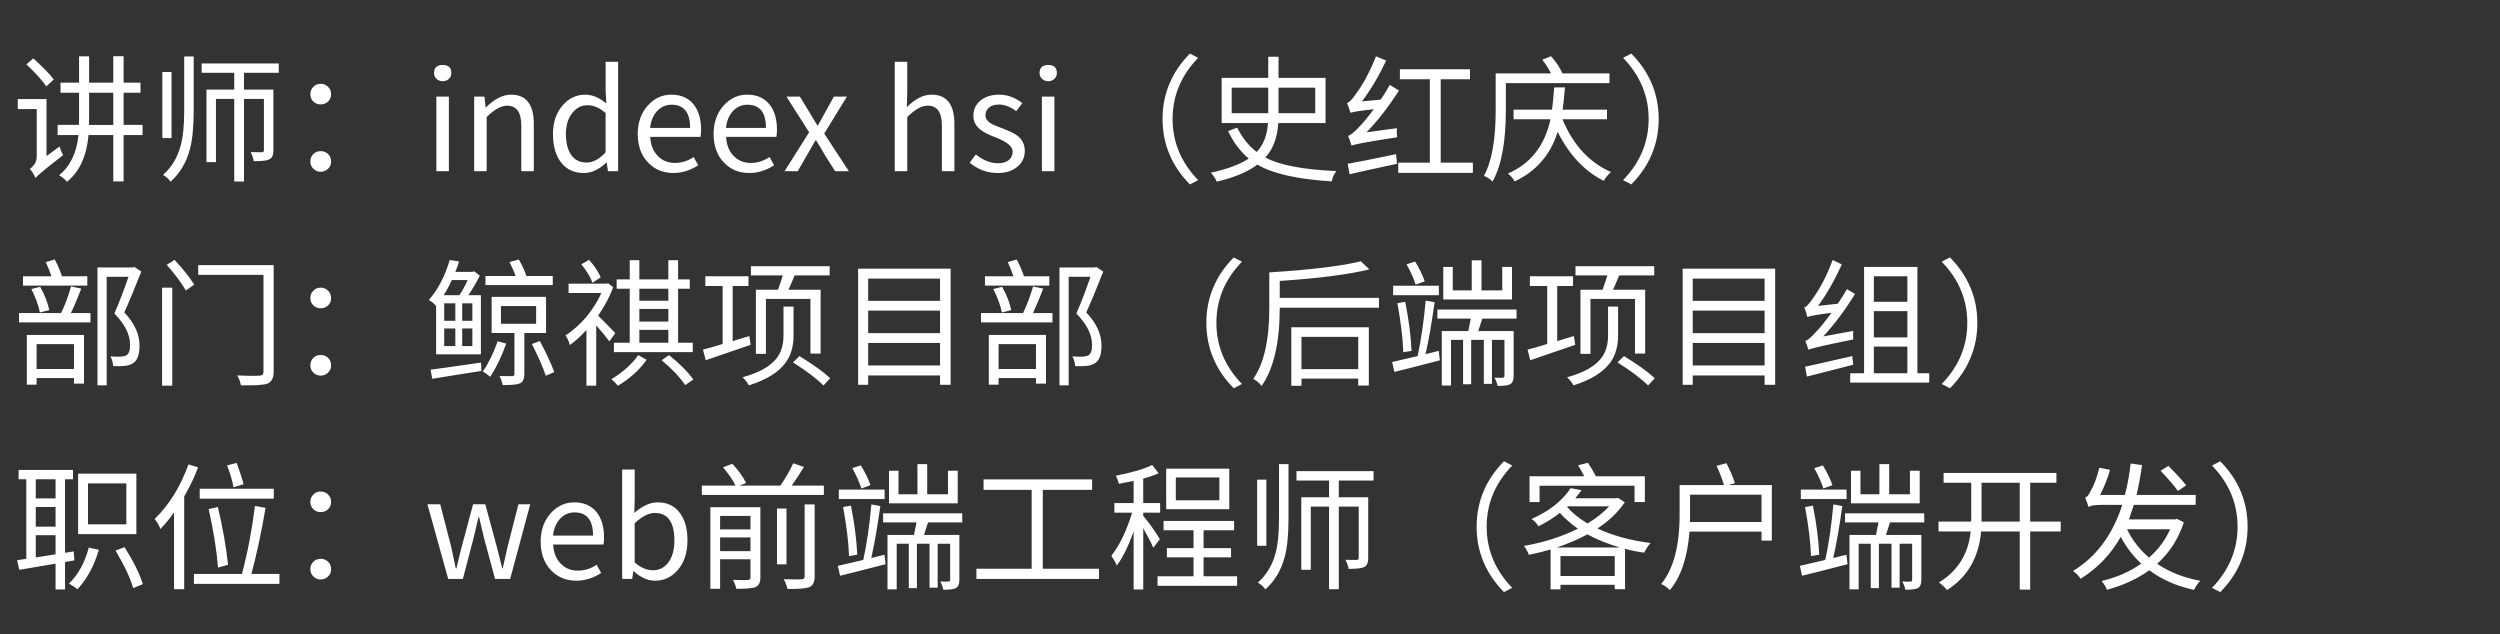 <svg version="1.1" x="0" y="0" width="100%" height="100%" viewBox="0 0 447078.4 113459.2" xmlns="http://www.w3.org/2000/svg">
  <rect x="0" y="0" width="447078.4" height="113459.2" fill="#333333" stroke="none"/>
  <path d="M 8289.2 15454.4 Q 7233.2 13905.2 4726.4 11496.8 L 5955.2 10439.6 Q 8609.6 12849.2 9617.6 14201.6 L 8289.2 15454.4 Z M 10649.6 26193.2 Q 10895.6 27053.6 11288 27741.2 Q 6766.4 31230.8 6348.8 31845.2 Q 6004.4 31010 5340.8 30198.8 Q 6569.6 29314.4 6569.6 27986 L 6569.6 19508 L 3179.6 19508 L 3179.6 17714 L 8315.6 17714 L 8315.6 27912.8 L 10649.6 26193.2 Z M 20259.2 22336.4 L 20259.2 16584.8 L 15933.2 16584.8 L 15933.2 21182 Q 15933.2 21944 15909.2 22337.6 L 20259.2 22337.6 L 20259.2 22336.4 Z M 25492.4 24153.2 L 22102.4 24153.2 L 22102.4 32436.8 L 20259.2 32436.8 L 20259.2 24153.2 L 15834.8 24153.2 Q 15317.6 29830.4 11975.6 32510 Q 11484.8 31895.6 10576.4 31329.2 Q 13524.8 28971.2 14042 24153.2 L 10306.4 24153.2 L 10306.4 22335.2 L 14116.4 22335.2 Q 14140.4 21941.6 14140.4 21179.6 L 14140.4 16582.4 L 10823.6 16582.4 L 10823.6 14788.4 L 14140.4 14788.4 L 14140.4 10070 L 15934.4 10070 L 15934.4 14788.4 L 20260.4 14788.4 L 20260.4 10046 L 22103.6 10046 L 22103.6 14788.4 L 25126.4 14788.4 L 25126.4 16582.4 L 22103.6 16582.4 L 22103.6 22334 L 25493.6 22334 L 25493.6 24152 L 25492.4 24153.2 Z M 30678.8 24694.4 L 29032.4 24694.4 L 29032.4 12873.2 L 30678.8 12873.2 L 30678.8 24694.4 Z M 32940.8 10096.4 L 34635.2 10096.4 L 34635.2 19853.6 Q 34635.2 24179.6 33947.6 26734.4 Q 33015.2 30224 30508.4 32484.8 Q 29967.2 31749.2 29156 31282.4 Q 31466 29217.2 32301.2 26072 Q 32940.8 23763.2 32940.8 19830.8 L 32940.8 10097.6 L 32940.8 10096.4 Z M 43630.4 13020.8 L 43630.4 16019.6 L 48890 16019.6 L 48890 26907.2 Q 48890 28160 48152 28504.4 Q 47537.6 28824.8 45376.4 28824.8 Q 45327.2 28210.4 44836.4 27202.4 Q 45768.8 27226.4 46826 27226.4 Q 47194.4 27226.4 47194.4 26882 L 47194.4 17691.2 L 43631.6 17691.2 L 43631.6 32460.8 L 41888 32460.8 L 41888 17691.2 L 38619.2 17691.2 L 38619.2 28995.2 L 36923.6 28995.2 L 36923.6 16019.6 L 41888 16019.6 L 41888 13020.8 L 36062 13020.8 L 36062 11350.4 L 49848.8 11350.4 L 49848.8 13020.8 L 43631.6 13020.8 L 43630.4 13020.8 Z M 56066 18182 Q 55500.8 17664.8 55500.8 16853.6 Q 55500.8 16018.4 56066 15503.6 Q 56583.2 14986.4 57345.2 14986.4 Q 58107.2 14986.4 58648.4 15503.6 Q 59213.6 16044.8 59213.6 16854.8 Q 59213.6 17666 58648.4 18183.2 Q 58107.2 18674 57345.2 18674 Q 56583.2 18674 56066 18183.2 L 56066 18182 Z M 56066 30200 Q 55500.8 29682.8 55500.8 28871.6 Q 55500.8 28061.6 56066 27520.4 Q 56583.2 27027.2 57345.2 27027.2 Q 58107.2 27027.2 58648.4 27520.4 Q 59213.6 28061.6 59213.6 28871.6 Q 59213.6 29682.8 58648.4 30200 Q 58107.2 30714.8 57345.2 30714.8 Q 56583.2 30714.8 56066 30200  Z M 78036.8 17273.6 L 80273.6 17273.6 L 80273.6 30617.6 L 78036.8 30617.6 L 78036.8 17273.6 Z M 78060.8 14102 Q 77619.2 13684.4 77619.2 13070 Q 77619.2 11620.4 79168.4 11620.4 Q 80715.2 11620.4 80715.2 13070 Q 80715.2 13684.4 80273.6 14102 Q 79830.8 14519.6 79168.4 14519.6 Q 78504.8 14519.6 78062 14102 L 78060.8 14102 Z M 84795.2 17273.6 L 86638.4 17273.6 L 86835.2 19190 L 86908.4 19190 Q 89218.4 16928 91382 16928 Q 95460.8 16928 95460.8 22163.6 L 95460.8 30617.6 L 93225.2 30617.6 L 93225.2 22457.6 Q 93225.2 18894.8 90694.4 18894.8 Q 89072 18894.8 87032 20934.8 L 87032 30617.6 L 84795.2 30617.6 L 84795.2 17273.6 Z M 100389.2 29118.8 Q 98890.4 27251.6 98890.4 23957.6 Q 98890.4 20812.4 100636.4 18821.6 Q 102282.8 16929.2 104667.2 16929.2 Q 106534.4 16929.2 108426.8 18503.6 L 108303.2 16193.6 L 108303.2 11056.4 L 110540 11056.4 L 110540 30620 L 108720.8 30620 L 108500 29046.8 L 108450.8 29046.8 Q 106510.4 30939.2 104397.2 30939.2 Q 101866.4 30939.2 100391.6 29120 L 100389.2 29118.8 Z M 108302 27225.2 L 108302 20222 Q 106728.8 18820.4 105057.2 18820.4 Q 103410.8 18820.4 102329.6 20222 Q 101200.4 21671.6 101200.4 23932.4 Q 101200.4 26366 102159.2 27718.4 Q 103118 29068.4 104888 29068.4 Q 106658 29068.4 108304.4 27225.2 L 108302 27225.2 Z M 115914.8 29094.8 Q 114046.4 27152 114046.4 23956.4 Q 114046.4 20836.4 115889.6 18820.4 Q 117635.6 16928 120069.2 16928 Q 122574.8 16928 124000.4 18623.6 Q 125376.8 20295.2 125376.8 23194.4 Q 125376.8 23834 125279.6 24472.4 L 116284.4 24472.4 Q 116384 26609.6 117612.8 27863.6 Q 118816.4 29140.4 120708.8 29140.4 Q 122478.8 29140.4 124052 28084.4 L 124863.2 29559.2 Q 122723.6 30935.6 120438.8 30935.6 Q 117687.2 30935.6 115917.2 29092.4 L 115914.8 29094.8 Z M 123411.2 22876.4 Q 123411.2 18723.2 120093.2 18723.2 Q 118618.4 18723.2 117562.4 19804.4 Q 116457.2 20960 116260.4 22876.4 L 123412.4 22876.4 L 123411.2 22876.4 Z M 129482.8 29094.8 Q 127614.4 27152 127614.4 23956.4 Q 127614.4 20836.4 129457.6 18820.4 Q 131203.6 16928 133637.2 16928 Q 136142.8 16928 137568.4 18623.6 Q 138944.8 20295.2 138944.8 23194.4 Q 138944.8 23834 138847.6 24472.4 L 129852.4 24472.4 Q 129952 26609.6 131180.8 27863.6 Q 132384.4 29140.4 134276.8 29140.4 Q 136046.8 29140.4 137620 28084.4 L 138431.2 29559.2 Q 136291.6 30935.6 134006.8 30935.6 Q 131255.2 30935.6 129485.2 29092.4 L 129482.8 29094.8 Z M 136979.2 22876.4 Q 136979.2 18723.2 133661.2 18723.2 Q 132186.4 18723.2 131130.4 19804.4 Q 130025.2 20960 129828.4 22876.4 L 136980.4 22876.4 L 136979.2 22876.4 Z M 144697.2 23662.4 L 140641.2 17273.6 L 143050.8 17273.6 L 146170.8 22433.6 L 146270.4 22433.6 L 149121.6 17273.6 L 151455.6 17273.6 L 147399.6 23883.2 L 151800 30617.6 L 149342.4 30617.6 L 147375.6 27496.4 Q 146761.2 26367.2 145950 25113.2 L 145826.4 25113.2 L 142657.2 30618.8 L 140296.8 30618.8 L 144697.2 23663.6 L 144697.2 23662.4 Z M 160008 11054 L 162244.8 11054 L 162244.8 16412 L 162171.6 19163.6 Q 164408.4 16926.8 166596 16926.8 Q 170674.8 16926.8 170674.8 22162.4 L 170674.8 30616.4 L 168439.2 30616.4 L 168439.2 22456.4 Q 168439.2 18893.6 165908.4 18893.6 Q 164286 18893.6 162246 20933.6 L 162246 30616.4 L 160009.2 30616.4 L 160009.2 11052.8 L 160008 11054 Z M 173408.4 29094.8 L 174513.6 27620 Q 176456.4 29193.2 178471.2 29193.2 Q 179749.2 29193.2 180460.8 28578.8 Q 181100.4 28013.6 181100.4 27105.2 Q 181100.4 25752.8 178052.4 24572 Q 176209.2 23884.4 175374 23222 Q 174072 22214 174072 20715.2 Q 174072 19068.8 175276.8 18036.8 Q 176553.6 16929.2 178666.8 16929.2 Q 180879.6 16929.2 182820 18428 L 181738.8 19878.8 Q 180141.6 18698 178666.8 18698 Q 177487.2 18698 176823.6 19264.4 Q 176234.4 19779.2 176234.4 20614.4 Q 176234.4 21450.8 177142.8 22040 Q 177609.6 22336.4 179182.8 22925.6 Q 181197.6 23687.6 181959.6 24278 Q 183264 25310 183264 26981.6 Q 183264 28677.2 182010 29757.2 Q 180684 30938 178398 30938 Q 175646.4 30938 173409.6 29094.8 L 173408.4 29094.8 Z M 186324.8 17273.6 L 188561.6 17273.6 L 188561.6 30617.6 L 186324.8 30617.6 L 186324.8 17273.6 Z M 186348.8 14102 Q 185907.2 13684.4 185907.2 13070 Q 185907.2 11620.4 187456.4 11620.4 Q 189003.2 11620.4 189003.2 13070 Q 189003.2 13684.4 188561.6 14102 Q 188118.8 14519.6 187456.4 14519.6 Q 186792.8 14519.6 186350 14102 L 186348.8 14102 Z M 212793.2 32978 Q 207902 28013.6 207902 21279.2 Q 207902 14546 212793.2 9581.6 L 214266.8 10343.6 Q 209696 15062 209696 21279.2 Q 209696 27496.4 214266.8 32214.8 L 212793.2 32978 Z M 220264.4 20246 L 226802 20246 L 226802 15675.2 L 220264.4 15675.2 L 220264.4 20246 Z M 228645.2 15675.2 L 228645.2 20246 L 235206.8 20246 L 235206.8 15675.2 L 228645.2 15675.2 Z M 228594.8 22016 Q 228350 25923.2 226284.8 28160 Q 229996.4 30200 238991.6 30593.6 Q 238352 31404.8 238155.2 32436.8 Q 228964.4 31870.4 224860.4 29438 Q 222303.2 31378.4 217608.8 32483.6 Q 217143.2 31524.8 216528.8 30886.4 Q 220950.8 29927.6 223311.2 28354.4 Q 221050.4 26462 219624.8 23439.2 L 221247.2 22824.8 Q 222623.6 25576.4 224736.8 27174.8 Q 226530.8 25306.4 226751.6 22013.6 L 218470.4 22013.6 L 218470.4 13929.2 L 226802 13929.2 L 226802 10143.2 L 228645.2 10143.2 L 228645.2 13929.2 L 237050 13929.2 L 237050 22013.6 L 228596 22013.6 L 228594.8 22016 Z M 241006.4 29291.6 Q 243046.4 28947.2 249657.2 27569.6 L 249828.8 29291.6 Q 245086.4 30298.4 241350.8 31158.8 L 241006.4 29291.6 Z M 249804.8 22924.4 Q 249731.6 23564 249855.2 24546.8 Q 242409.2 25678.4 241695.2 26046.8 Q 241377.2 24891.2 241056.8 24300.8 Q 241695.2 24153.2 243047.6 22703.6 Q 243882.8 21917.6 245678 19533.2 Q 241991.6 19925.6 241524.8 20195.6 Q 241131.2 18966.8 240885.2 18425.6 Q 241451.6 18278 242384 16925.6 Q 244424 14223.2 246070.4 10070 L 247889.6 10832 Q 245973.2 14912 243564.8 18131.6 L 246906.8 17811.2 Q 247545.2 16902.8 248553.2 15183.2 L 250174.4 16191.2 Q 247372.4 20589.2 244373.6 23661.2 L 249806 22923.2 L 249804.8 22924.4 Z M 263394.8 29094.8 L 263394.8 30912.8 L 250050.8 30912.8 L 250050.8 29094.8 L 255701.6 29094.8 L 255701.6 14176.4 L 250344.8 14176.4 L 250344.8 12382.4 L 262878.8 12382.4 L 262878.8 14176.4 L 257643.2 14176.4 L 257643.2 29094.8 L 263393.6 29094.8 L 263394.8 29094.8 Z M 269292.8 14864 L 269292.8 19682 Q 269292.8 28258.4 266910.8 32462 Q 266196.8 31750.4 265361.6 31454 Q 267474.8 27694.4 267474.8 19683.2 L 267474.8 13121.6 L 277354.4 13121.6 Q 276764 11892.8 275805.2 10688 L 277378.4 10049.6 Q 278704.4 11548.4 279418.4 13121.6 L 287823.2 13121.6 L 287823.2 14865.2 L 269291.6 14865.2 L 269292.8 14864 Z M 279419.6 21328.4 Q 282245.6 28184 288095.6 30765.2 Q 287333.6 31428.8 286792.4 32337.2 Q 281656.4 29756 278559.2 23588 Q 276618.8 29756 270868.4 32435.6 Q 270449.6 31672.4 269663.6 31034 Q 275734.4 28404.8 277281.2 21326 L 270671.6 21326 L 270671.6 19606.4 L 277551.2 19606.4 Q 277724 18352.4 277944.8 15624.8 L 279861.2 15624.8 Q 279689.6 17910.8 279443.6 19606.4 L 287381.6 19606.4 L 287381.6 21326 L 279419.6 21326 L 279419.6 21328.4 Z M 291731.6 9580.4 Q 296622.8 14544.8 296622.8 21278 Q 296622.8 28012.4 291731.6 32976.8 L 290258 32213.6 Q 294828.8 27495.2 294828.8 21278 Q 294828.8 15060.8 290258 10342.4 L 291731.6 9580.4 Z M 15614 51073.6 L 4112 51073.6 L 4112 49402 L 9200 49402 Q 8806.4 48246.4 8192 46870 L 9789.2 46403.2 Q 10503.2 47731.6 11092.4 49402 L 15615.2 49402 L 15615.2 51073.6 L 15614 51073.6 Z M 7136 55889.2 Q 6766.4 53996.8 5610.8 51688 L 7184 51294.4 Q 8388.8 53431.6 8806.4 55447.6 L 7136 55889.2 Z M 6545.6 61542.4 L 6545.6 65990.8 L 13230.8 65990.8 L 13230.8 61542.4 L 6545.6 61542.4 Z M 4799.6 59896 L 15023.6 59896 L 15023.6 68594.8 L 13229.6 68594.8 L 13229.6 67612 L 6544.4 67612 L 6544.4 68791.6 L 4798.4 68791.6 L 4798.4 59896 L 4799.6 59896 Z M 14532.8 51614.8 Q 13548.8 54169.6 12689.6 55988.8 L 16179.2 55988.8 L 16179.2 57659.2 L 3400.4 57659.2 L 3400.4 55988.8 L 10920.8 55988.8 Q 11976.8 53801.2 12714.8 51220 L 14534 51613.6 L 14532.8 51614.8 Z M 25271.6 48566.8 Q 23428.4 53236 22224.8 55866.4 Q 24952.4 58741.6 24952.4 61789.6 Q 24952.4 64174 23844.8 64909.6 Q 23230.4 65352.4 22322 65425.6 Q 21534.8 65522.8 20232.8 65474.8 Q 20184.8 64516 19742 63728.8 Q 20676.8 63826 21635.6 63778 Q 22250 63728.8 22618.4 63532 Q 23306 63090.4 23258 61615.6 Q 23258 58937.2 20456 56062 Q 21585.2 53504.8 22986.8 49500.4 L 19078.4 49500.4 L 19078.4 68915.2 L 17432 68915.2 L 17432 47828.8 L 23724.8 47828.8 L 24018.8 47731.6 L 25271.6 48566.8 Z M 28984.4 51442 L 30802.4 51442 L 30802.4 68965.6 L 28984.4 68965.6 L 28984.4 51442 Z M 31218.8 46476.4 Q 33528.8 48959.2 34733.6 50899.6 L 33234.8 51956.8 Q 32177.6 50064.4 29819.6 47360.8 L 31220 46476.4 L 31218.8 46476.4 Z M 48939.2 66530.8 Q 48939.2 68177.2 47783.6 68620 Q 46800.8 68964.4 43089.2 68915.2 Q 42892.4 67907.2 42425.6 67145.2 Q 45449.6 67268.8 46481.6 67169.2 Q 47120 67145.2 47120 66530.8 L 47120 49156 L 35446.4 49156 L 35446.4 47410 L 48939.2 47410 L 48939.2 66529.6 L 48939.2 66530.8 Z M 56066 54636.4 Q 55500.8 54119.2 55500.8 53308 Q 55500.8 52472.8 56066 51958 Q 56583.2 51440.8 57345.2 51440.8 Q 58107.2 51440.8 58648.4 51958 Q 59213.6 52499.2 59213.6 53309.2 Q 59213.6 54120.4 58648.4 54637.6 Q 58107.2 55128.4 57345.2 55128.4 Q 56583.2 55128.4 56066 54637.6 L 56066 54636.4 Z M 56066 66654.4 Q 55500.8 66137.2 55500.8 65326 Q 55500.8 64516 56066 63974.8 Q 56583.2 63481.6 57345.2 63481.6 Q 58107.2 63481.6 58648.4 63974.8 Q 59213.6 64516 59213.6 65326 Q 59213.6 66137.2 58648.4 66654.4 Q 58107.2 67169.2 57345.2 67169.2 Q 56583.2 67169.2 56066 66654.4  Z M 98853.2 50974 L 86811.2 50974 L 86811.2 49351.6 L 92217.2 49351.6 Q 91700 47975.2 91110.8 46870 L 92781.2 46403.2 Q 93740 48074.8 94133.6 49351.6 L 98852 49351.6 L 98852 50974 L 98853.2 50974 Z M 80788.4 50089.6 Q 80150 51539.2 79338.8 52793.2 L 82140.8 52793.2 Q 82755.2 51958 83639.6 50089.6 L 80788.4 50089.6 Z M 84474.8 54242.8 L 82656.8 54242.8 L 82656.8 57364 L 84474.8 57364 L 84474.8 54242.8 Z M 84474.8 58740.4 L 82656.8 58740.4 L 82656.8 61885.6 L 84474.8 61885.6 L 84474.8 58740.4 Z M 81429.2 57365.2 L 81429.2 54244 L 79438.4 54244 L 79438.4 57365.2 L 81429.2 57365.2 Z M 79438.4 58740.4 L 79438.4 61885.6 L 81429.2 61885.6 L 81429.2 58740.4 L 79438.4 58740.4 Z M 77987.6 54710.8 Q 77398.4 54023.2 76684.4 53653.6 Q 79142 50851.6 80420 46502.8 L 82091.6 46747.6 Q 81821.6 47706.4 81428 48617.2 L 84450.8 48617.2 L 84795.2 48517.6 L 85803.2 49304.8 Q 84894.8 51098.8 83763.2 52794.4 L 86000 52794.4 L 86000 63362.8 L 77987.6 63362.8 L 77987.6 54712 L 77987.6 54710.8 Z M 77004.8 66113.2 Q 78774.8 65892.4 86024 64835.2 L 86097.2 66334 L 81428 67072 Q 78626 67538.8 77297.6 67735.6 L 77003.6 66113.2 L 77004.8 66113.2 Z M 90521.6 61445.2 Q 89342 64811.2 87670.4 67392.4 Q 86982.8 66802 86344.4 66433.6 Q 87843.2 64294 88998.8 61025.2 L 90521.6 61444 L 90521.6 61445.2 Z M 89586.8 57905.2 L 95878.4 57905.2 L 95878.4 54733.6 L 89586.8 54733.6 L 89586.8 57905.2 Z M 93766.4 59551.6 L 93766.4 66948.4 Q 93766.4 68226.4 92955.2 68570.8 Q 92340.8 68864.8 89907.2 68864.8 Q 89734.4 68053.6 89316.8 67243.6 Q 89834 67267.6 91604 67267.6 Q 91997.6 67243.6 91997.6 66923.2 L 91997.6 59550.4 L 87917.6 59550.4 L 87917.6 53086 L 97648.4 53086 L 97648.4 59550.4 L 93766.4 59550.4 L 93766.4 59551.6 Z M 96542 61001.2 Q 98261.6 64196.8 99122 66554.8 L 97599.2 67194.4 Q 96911.6 65054.8 95116.4 61517.2 L 96542 61000 L 96542 61001.2 Z M 114335.6 51638.8 L 114335.6 53776 L 119520.8 53776 L 119520.8 51638.8 L 114335.6 51638.8 Z M 119522 61296.4 L 119522 58987.6 L 114336.8 58987.6 L 114336.8 61296.4 L 119522 61296.4 Z M 119522 55250.8 L 114336.8 55250.8 L 114336.8 57511.6 L 119522 57511.6 L 119522 55250.8 Z M 112616 51638.8 L 110279.6 51638.8 L 110279.6 49967.2 L 112616 49967.2 L 112616 46526.8 L 114335.6 46526.8 L 114335.6 49967.2 L 119520.8 49967.2 L 119520.8 46526.8 L 121264.4 46526.8 L 121264.4 49967.2 L 123353.6 49967.2 L 123353.6 51638.8 L 121264.4 51638.8 L 121264.4 61296.4 L 123894.8 61296.4 L 123894.8 62968 L 109787.6 62968 L 109787.6 61296.4 L 112614.8 61296.4 L 112614.8 51638.8 L 112616 51638.8 Z M 105954.8 50556.4 Q 105413.6 49057.6 103964 47263.6 L 105340.4 46476.4 Q 106742 48001.6 107429.6 49598.8 L 105954.8 50557.6 L 105954.8 50556.4 Z M 108977.6 61051.6 Q 108045.2 59773.6 106619.6 58200.4 L 106619.6 68965.6 L 104873.6 68965.6 L 104873.6 59011.6 Q 103448 60584.8 101901.2 61716.4 Q 101655.2 60708.4 101140.4 59994.4 Q 105292.4 57218.8 107553.2 52400.8 L 101679.2 52400.8 L 101679.2 50730.4 L 108437.6 50730.4 L 108734 50657.2 L 109666.4 51344.8 Q 108707.6 53923.6 106964 56454.4 Q 108020 57462.4 110036 59575.6 L 108978.8 61050.4 L 108977.6 61051.6 Z M 115638.8 64344.4 Q 113722.4 67048 110502.8 68988.4 Q 110036 68398 109348.4 67808.8 Q 112444.4 65916.4 114140 63508 L 115638.8 64343.2 L 115638.8 64344.4 Z M 119644.4 63509.2 Q 122396 65696.8 123993.2 67860.4 L 122543.6 68867.2 Q 121068.8 66706 118317.2 64420 L 119645.6 63511.6 L 119644.4 63509.2 Z M 139132.4 51809.2 Q 139770.8 50015.2 139992.8 49253.2 L 134290.4 49253.2 L 134290.4 47606.8 L 148372.4 47606.8 L 148372.4 49253.2 L 142107.2 49253.2 Q 141246.8 51317.2 141000.8 51808 L 146752.4 51808 L 146752.4 63236.8 L 144933.2 63236.8 L 144933.2 53455.6 L 136970 53455.6 L 136970 63286 L 135176 63286 L 135176 51808 L 139132.4 51808 L 139132.4 51809.2 Z M 134241.2 61666 Q 128564 63632.8 126206 64418.8 L 125715.2 62526.4 Q 127212.8 62134 129228.8 61519.6 L 129228.8 51148 L 126132.8 51148 L 126132.8 49402 L 133850 49402 L 133850 51148 L 131022.8 51148 L 131022.8 61002.4 L 133997.6 60094 L 134242.4 61667.2 L 134241.2 61666 Z M 141910.4 59993.2 Q 141910.4 62893.6 140508.8 64834 Q 138617.6 67439.2 133923.2 68914 Q 133505.6 68126.8 132791.6 67464.4 Q 137240 66259.6 138935.6 63998.8 Q 140115.2 62449.6 140115.2 59968 L 140115.2 54832 L 141910.4 54832 L 141910.4 59992 L 141910.4 59993.2 Z M 142966.4 63679.6 Q 146652.8 65940.4 148472 67636 L 147267.2 68938 Q 145376 67046.8 141810.8 64810 L 142966.4 63678.4 L 142966.4 63679.6 Z M 168108.8 65352.4 L 168108.8 61321.6 L 155254.4 61321.6 L 155254.4 65352.4 L 168108.8 65352.4 Z M 155254.4 55546 L 155254.4 59576.8 L 168108.8 59576.8 L 168108.8 55546 L 155254.4 55546 Z M 155254.4 49819.6 L 155254.4 53802.4 L 168108.8 53802.4 L 168108.8 49819.6 L 155254.4 49819.6 Z M 170000 48049.6 L 170000 68818 L 168108.8 68818 L 168108.8 67146.4 L 155254.4 67146.4 L 155254.4 68818 L 153460.4 68818 L 153460.4 48049.6 L 170000 48049.6 Z M 187646 51073.6 L 176144 51073.6 L 176144 49402 L 181232 49402 Q 180838.4 48246.4 180224 46870 L 181821.2 46403.2 Q 182535.2 47731.6 183124.4 49402 L 187647.2 49402 L 187647.2 51073.6 L 187646 51073.6 Z M 179168 55889.2 Q 178798.4 53996.8 177642.8 51688 L 179216 51294.4 Q 180420.8 53431.6 180838.4 55447.6 L 179168 55889.2 Z M 178577.6 61542.4 L 178577.6 65990.8 L 185262.8 65990.8 L 185262.8 61542.4 L 178577.6 61542.4 Z M 176831.6 59896 L 187055.6 59896 L 187055.6 68594.8 L 185261.6 68594.8 L 185261.6 67612 L 178576.4 67612 L 178576.4 68791.6 L 176830.4 68791.6 L 176830.4 59896 L 176831.6 59896 Z M 186564.8 51614.8 Q 185580.8 54169.6 184721.6 55988.8 L 188211.2 55988.8 L 188211.2 57659.2 L 175432.4 57659.2 L 175432.4 55988.8 L 182952.8 55988.8 Q 184008.8 53801.2 184746.8 51220 L 186566 51613.6 L 186564.8 51614.8 Z M 197303.6 48566.8 Q 195460.4 53236 194256.8 55866.4 Q 196984.4 58741.6 196984.4 61789.6 Q 196984.4 64174 195876.8 64909.6 Q 195262.4 65352.4 194354 65425.6 Q 193566.8 65522.8 192264.8 65474.8 Q 192216.8 64516 191774 63728.8 Q 192708.8 63826 193667.6 63778 Q 194282 63728.8 194650.4 63532 Q 195338 63090.4 195290 61615.6 Q 195290 58937.2 192488 56062 Q 193617.2 53504.8 195018.8 49500.4 L 191110.4 49500.4 L 191110.4 68915.2 L 189464 68915.2 L 189464 47828.8 L 195756.8 47828.8 L 196050.8 47731.6 L 197303.6 48566.8 Z M 220626.8 69432.4 Q 215735.6 64468 215735.6 57733.6 Q 215735.6 51000.4 220626.8 46036 L 222100.4 46798 Q 217529.6 51516.4 217529.6 57733.6 Q 217529.6 63950.8 222100.4 68669.2 L 220626.8 69432.4 Z M 232742 60240.4 L 232742 66016 L 242892.8 66016 L 242892.8 60240.4 L 232742 60240.4 Z M 230925.2 58519.6 L 244786.4 58519.6 L 244786.4 68939.2 L 242894 68939.2 L 242894 67710.4 L 232743.2 67710.4 L 232743.2 68988.4 L 230925.2 68988.4 L 230925.2 58519.6 Z M 246603.2 53261.2 L 246603.2 55031.2 L 228858.8 55031.2 Q 228858.8 64394.8 225615.2 69013.6 Q 224927.6 68154.4 224116.4 67760.8 Q 226991.6 63706 226991.6 55031.2 L 226991.6 48714.4 Q 238223.6 48002.8 243359.6 46724.8 L 244882.4 48174.4 Q 239255.6 49550.8 228858.8 50238.4 L 228858.8 53262.4 L 246603.2 53262.4 L 246603.2 53261.2 Z M 270393.2 53555.2 L 258105.2 53555.2 L 258105.2 47731.6 L 259800.8 47731.6 L 259800.8 51932.8 L 263190.8 51932.8 L 263190.8 46550.8 L 264936.8 46550.8 L 264936.8 51932.8 L 268647.2 51932.8 L 268647.2 47731.6 L 270393.2 47731.6 L 270393.2 53555.2 Z M 253164.8 50900.8 Q 252723.2 49451.2 251543.6 47263.6 L 253066.4 46772.8 Q 254222 48640 254787.2 50310.4 L 253164.8 50900.8 Z M 257318 52793.2 L 249134 52793.2 L 249134 51097.6 L 257318 51097.6 L 257318 52793.2 Z M 250953.2 62992 Q 250829.6 59305.6 249897.2 54218.8 L 251297.6 53972.8 Q 252256.4 58790.8 252429.2 62747.2 L 250954.4 62992 L 250953.2 62992 Z M 257294 62747.2 L 257490.8 64441.6 Q 250953.2 66137.2 249356 66506.8 L 248962.4 64736.8 L 253509.2 63679.6 Q 254417.6 59575.6 254958.8 53752 L 256556 54046 Q 255744.8 59796.4 254933.6 63335.2 L 257294 62746 L 257294 62747.2 Z M 265084.4 56971.6 Q 264273.2 59453.2 264372.8 59208.4 L 270688.4 59208.4 L 270688.4 67292.8 Q 270688.4 68374 270050 68718.4 Q 269508.8 69012.4 267813.2 69012.4 Q 267716 68374 267273.2 67538.8 Q 268478 67588 268772 67538.8 Q 269042 67538.8 269042 67268.8 L 269042 60780.4 L 266805.2 60780.4 L 266805.2 68644 L 265355.6 68644 L 265355.6 60780.4 L 263094.8 60780.4 L 263094.8 68718.4 L 261645.2 68718.4 L 261645.2 60780.4 L 259481.6 60780.4 L 259481.6 68939.2 L 257835.2 68939.2 L 257835.2 59208.4 L 262577.6 59208.4 L 263020.4 56971.6 L 257048 56971.6 L 257048 55349.2 L 271204.4 55349.2 L 271204.4 56971.6 L 265084.4 56971.6 Z M 286588.4 51809.2 Q 287226.8 50015.2 287448.8 49253.2 L 281746.4 49253.2 L 281746.4 47606.8 L 295828.4 47606.8 L 295828.4 49253.2 L 289563.2 49253.2 Q 288702.8 51317.2 288456.8 51808 L 294208.4 51808 L 294208.4 63236.8 L 292389.2 63236.8 L 292389.2 53455.6 L 284426 53455.6 L 284426 63286 L 282632 63286 L 282632 51808 L 286588.4 51808 L 286588.4 51809.2 Z M 281697.2 61666 Q 276020 63632.8 273662 64418.8 L 273171.2 62526.4 Q 274668.8 62134 276684.8 61519.6 L 276684.8 51148 L 273588.8 51148 L 273588.8 49402 L 281306 49402 L 281306 51148 L 278478.8 51148 L 278478.8 61002.4 L 281453.6 60094 L 281698.4 61667.2 L 281697.2 61666 Z M 289366.4 59993.2 Q 289366.4 62893.6 287964.8 64834 Q 286073.6 67439.2 281379.2 68914 Q 280961.6 68126.8 280247.6 67464.4 Q 284696 66259.6 286391.6 63998.8 Q 287571.2 62449.6 287571.2 59968 L 287571.2 54832 L 289366.4 54832 L 289366.4 59992 L 289366.4 59993.2 Z M 290422.4 63679.6 Q 294108.8 65940.4 295928 67636 L 294723.2 68938 Q 292832 67046.8 289266.8 64810 L 290422.4 63678.4 L 290422.4 63679.6 Z M 315564.8 65352.4 L 315564.8 61321.6 L 302710.4 61321.6 L 302710.4 65352.4 L 315564.8 65352.4 Z M 302710.4 55546 L 302710.4 59576.8 L 315564.8 59576.8 L 315564.8 55546 L 302710.4 55546 Z M 302710.4 49819.6 L 302710.4 53802.4 L 315564.8 53802.4 L 315564.8 49819.6 L 302710.4 49819.6 Z M 317456 48049.6 L 317456 68818 L 315564.8 68818 L 315564.8 67146.4 L 302710.4 67146.4 L 302710.4 68818 L 300916.4 68818 L 300916.4 48049.6 L 317456 48049.6 Z M 331415.6 59182 Q 331366.4 59796.4 331415.6 60707.2 Q 324090.8 62180.8 323379.2 62550.4 Q 323182.4 61715.2 322838 60977.2 Q 323525.6 60780.4 324779.6 59330.8 Q 325738.4 58372 327532.4 55938.4 Q 323846 56405.2 323206.4 56699.2 Q 323058.8 55961.2 322666.4 54978.4 Q 323181.2 54854.8 324116 53478.4 Q 326229.2 50578 327728 46499.2 L 329374.4 47285.2 Q 327407.6 51611.2 325122.8 54707.2 L 328660.4 54313.6 Q 329693.6 52764.4 330282.8 51708.4 L 331732.4 52568.8 Q 329079.2 56893.6 326055.2 60162.4 L 331413.2 59178.4 L 331415.6 59182 Z M 331415.6 65228.8 L 323132 67342 L 322814 65572 Q 323280.8 65498.8 331242.8 63679.6 L 331415.6 65228.8 Z M 335102 66751.6 L 341098.4 66751.6 L 341098.4 61984 L 335102 61984 L 335102 66751.6 Z M 335102 49402 L 335102 53972.8 L 341098.4 53972.8 L 341098.4 49402 L 335102 49402 Z M 335102 60337.6 L 341098.4 60337.6 L 341098.4 55644.4 L 335102 55644.4 L 335102 60337.6 Z M 345006.8 66751.6 L 345006.8 68423.2 L 330875.6 68423.2 L 330875.6 66751.6 L 333357.2 66751.6 L 333357.2 47730.4 L 342893.6 47730.4 L 342893.6 66751.6 L 345006.8 66751.6 Z M 348717.2 46034.8 Q 353608.4 50999.2 353608.4 57732.4 Q 353608.4 64466.8 348717.2 69431.2 L 347243.6 68668 Q 351814.4 63949.6 351814.4 57732.4 Q 351814.4 51515.2 347243.6 46796.8 L 348717.2 46034.8 Z M 22593.2 86446.8 L 15737.6 86446.8 L 15737.6 93770.4 L 22593.2 93770.4 L 22593.2 86446.8 Z M 24387.2 95515.2 L 13967.6 95515.2 L 13967.6 84700.8 L 24387.2 84700.8 L 24387.2 95515.2 Z M 6398 99692.4 Q 6618.8 99667.2 9936.8 99128.4 L 9936.8 95712 L 6398 95712 L 6398 99692.4 Z M 6398 85708.8 L 6398 89125.2 L 9936.8 89125.2 L 9936.8 85708.8 L 6398 85708.8 Z M 6398 94186.8 L 9936.8 94186.8 L 9936.8 90673.2 L 6398 90673.2 L 6398 94186.8 Z M 11632.4 100503.6 L 11632.4 105418.8 L 9938 105418.8 L 9938 100797.6 L 3449.6 101902.8 L 3056 100183.2 L 4702.4 99937.2 L 4702.4 85708.8 L 3326 85708.8 L 3326 84038.4 L 13056.8 84038.4 L 13056.8 85708.8 L 11631.2 85708.8 L 11631.2 98857.2 L 13180.4 98611.2 L 13304 100208.4 L 11632.4 100504.8 L 11632.4 100503.6 Z M 17678 98317.2 Q 16425.2 102618 13844 105393.6 Q 13302.8 104902.8 12344 104361.6 Q 14801.6 101977.2 15882.8 97922.4 L 17676.8 98316 L 17678 98317.2 Z M 22274 97849.2 Q 24707.6 101732.4 25542.8 104460 L 23823.2 105171.6 Q 22988 102345.6 20654 98462.4 L 22275.2 97848 L 22274 97849.2 Z M 41763.2 87134.4 Q 41442.8 85388.4 40607.6 83227.2 L 42327.2 82784.4 Q 43335.2 85586.4 43556 86594.4 L 41762 87135.6 L 41763.2 87134.4 Z M 48963.2 89174.4 L 35716.4 89174.4 L 35716.4 87404.4 L 48963.2 87404.4 L 48963.2 89174.4 Z M 38985.2 101510.4 Q 38640.8 96964.8 37314.8 91041.6 L 38961.2 90673.2 Q 40263.2 96129.6 40778 100995.6 L 38984 101510.4 L 38985.2 101510.4 Z M 35422.4 83571.6 Q 34514 86053.2 32940.8 88780.8 L 32940.8 105369.6 L 31121.6 105369.6 L 31121.6 91632 Q 30113.6 93105.6 28688 94604.4 Q 28294.4 93572.4 27656 92810.4 Q 31563.2 89000.4 33702.8 83053.2 L 35422.4 83570.4 L 35422.4 83571.6 Z M 49971.2 102642 L 49971.2 104412 L 34684.4 104412 L 34684.4 102642 L 43262 102642 Q 44760.8 97088.4 45596 90477.6 L 47488.4 90822 Q 46356.8 97456.8 44956.4 102642 L 49968.8 102642 L 49971.2 102642 Z M 56066 91090.8 Q 55500.8 90573.6 55500.8 89762.4 Q 55500.8 88927.2 56066 88412.4 Q 56583.2 87895.2 57345.2 87895.2 Q 58107.2 87895.2 58648.4 88412.4 Q 59213.6 88953.6 59213.6 89763.6 Q 59213.6 90574.8 58648.4 91092 Q 58107.2 91582.8 57345.2 91582.8 Q 56583.2 91582.8 56066 91092 L 56066 91090.8 Z M 56066 103108.8 Q 55500.8 102591.6 55500.8 101780.4 Q 55500.8 100970.4 56066 100429.2 Q 56583.2 99936 57345.2 99936 Q 58107.2 99936 58648.4 100429.2 Q 59213.6 100970.4 59213.6 101780.4 Q 59213.6 102591.6 58648.4 103108.8 Q 58107.2 103623.6 57345.2 103623.6 Q 56583.2 103623.6 56066 103108.8  Z M 76439.6 90182.4 L 78724.4 90182.4 L 80715.2 97899.6 L 81502.4 101634 L 81626 101634 Q 82313.6 98661.6 82534.4 97899.6 L 84598.4 90182.4 L 86786 90182.4 L 88875.2 97899.6 L 89810 101634 L 89907.2 101634 L 90742.4 97899.6 L 92709.2 90182.4 L 94822.4 90182.4 L 91233.2 103526.4 L 88530.8 103526.4 L 86588 96326.4 L 85679.6 92491.2 L 85556 92491.2 Q 84966.8 95145.6 84646.4 96374.4 L 82779.2 103526.4 L 80148.8 103526.4 L 76438.4 90182.4 L 76439.6 90182.4 Z M 98558 102003.6 Q 96689.6 100060.8 96689.6 96865.2 Q 96689.6 93745.2 98532.8 91729.2 Q 100278.8 89836.8 102712.4 89836.8 Q 105218 89836.8 106643.6 91532.4 Q 108020 93204 108020 96103.2 Q 108020 96742.8 107922.8 97381.2 L 98927.6 97381.2 Q 99027.2 99518.4 100256 100772.4 Q 101459.6 102049.2 103352 102049.2 Q 105122 102049.2 106695.2 100993.2 L 107506.4 102468 Q 105366.8 103844.4 103082 103844.4 Q 100330.4 103844.4 98560.4 102001.2 L 98558 102003.6 Z M 106054.4 95785.2 Q 106054.4 91632 102736.4 91632 Q 101261.6 91632 100205.6 92713.2 Q 99100.4 93868.8 98903.6 95785.2 L 106055.6 95785.2 L 106054.4 95785.2 Z M 113329.6 102150 L 113256.4 102150 L 113059.6 103526.4 L 111265.6 103526.4 L 111265.6 83962.8 L 113502.4 83962.8 L 113502.4 89320.8 L 113429.2 91729.2 Q 115590.4 89836.8 117606.4 89836.8 Q 120161.2 89836.8 121562.8 91705.2 Q 122939.2 93499.2 122939.2 96620.4 Q 122939.2 99937.2 121195.6 101953.2 Q 119548 103845.6 117139.6 103845.6 Q 115172.8 103845.6 113329.6 102150  Z M 119522.8 100578 Q 120604 99103.2 120604 96670.8 Q 120604 91730.4 117089.2 91730.4 Q 115468 91730.4 113501.2 93573.6 L 113501.2 100578 Q 115098.4 101978.4 116770 101978.4 Q 118465.6 101978.4 119521.6 100578 L 119522.8 100578 Z M 134209.2 98562 L 134209.2 96104.4 L 128776.8 96104.4 L 128776.8 98562 L 134209.2 98562 Z M 128778 92270.4 L 128778 94678.8 L 134210.4 94678.8 L 134210.4 92270.4 L 128778 92270.4 Z M 135979.2 103305.6 Q 135979.2 104607.6 135094.8 105001.2 Q 134407.2 105295.2 131679.6 105295.2 Q 131506.8 104508 131089.2 103698 Q 133056 103771.2 133743.6 103722 Q 134210.4 103698 134210.4 103279.2 L 134210.4 100011.6 L 128778 100011.6 L 128778 105295.2 L 127034.4 105295.2 L 127034.4 90697.2 L 135980.4 90697.2 L 135980.4 103305.6 L 135979.2 103305.6 Z M 143893.2 90206.4 L 145687.2 90206.4 L 145687.2 103108.8 Q 145687.2 104607.6 144704.4 105001.2 Q 143745.6 105369.6 140821.2 105320.4 Q 140648.4 104485.2 140157.6 103576.8 Q 142542 103650 143353.2 103600.8 Q 143894.4 103576.8 143894.4 103110 L 143894.4 90207.6 L 143893.2 90206.4 Z M 140648.4 100921.2 L 138952.8 100921.2 L 138952.8 90943.2 L 140648.4 90943.2 L 140648.4 100921.2 Z M 147332.4 86840.4 L 147332.4 88510.8 L 125510.4 88510.8 L 125510.4 86840.4 L 131530.8 86840.4 Q 130891.2 85438.8 129294 83571.6 L 130964.4 82932 Q 132612 84702 133422 86373.6 L 132218.4 86840.4 L 139542 86840.4 Q 140918.4 84897.6 141853.2 82857.6 L 143769.6 83497.2 Q 142909.2 84970.8 141583.2 86839.2 L 147333.6 86839.2 L 147332.4 86840.4 Z M 171270 90009.6 L 158982 90009.6 L 158982 84186 L 160677.6 84186 L 160677.6 88387.2 L 164067.6 88387.2 L 164067.6 83005.2 L 165813.6 83005.2 L 165813.6 88387.2 L 169524 88387.2 L 169524 84186 L 171270 84186 L 171270 90009.6 Z M 154041.6 87355.2 Q 153600 85905.6 152420.4 83718 L 153943.2 83227.2 Q 155098.8 85094.4 155664 86764.8 L 154041.6 87355.2 Z M 158194.8 89247.6 L 150010.8 89247.6 L 150010.8 87552 L 158194.8 87552 L 158194.8 89247.6 Z M 151830 99446.4 Q 151706.4 95760 150774 90673.2 L 152174.4 90427.2 Q 153133.2 95245.2 153306 99201.6 L 151831.2 99446.4 L 151830 99446.4 Z M 158170.8 99201.6 L 158367.6 100896 Q 151830 102591.6 150232.8 102961.2 L 149839.2 101191.2 L 154386 100134 Q 155294.4 96030 155835.6 90206.4 L 157432.8 90500.4 Q 156621.6 96250.8 155810.4 99789.6 L 158170.8 99200.4 L 158170.8 99201.6 Z M 165961.2 93426 Q 165150 95907.6 165249.6 95662.8 L 171565.2 95662.8 L 171565.2 103747.2 Q 171565.2 104828.4 170926.8 105172.8 Q 170385.6 105466.8 168690 105466.8 Q 168592.8 104828.4 168150 103993.2 Q 169354.8 104042.4 169648.8 103993.2 Q 169918.8 103993.2 169918.8 103723.2 L 169918.8 97234.8 L 167682 97234.8 L 167682 105098.4 L 166232.4 105098.4 L 166232.4 97234.8 L 163971.6 97234.8 L 163971.6 105172.8 L 162522 105172.8 L 162522 97234.8 L 160358.4 97234.8 L 160358.4 105393.6 L 158712 105393.6 L 158712 95662.8 L 163454.4 95662.8 L 163897.2 93426 L 157924.8 93426 L 157924.8 91803.6 L 172081.2 91803.6 L 172081.2 93426 L 165961.2 93426 Z M 196534.8 101707.2 L 196534.8 103526.4 L 174613.2 103526.4 L 174613.2 101707.2 L 184492.8 101707.2 L 184492.8 87601.2 L 175891.2 87601.2 L 175891.2 85732.8 L 195306 85732.8 L 195306 87601.2 L 186483.6 87601.2 L 186483.6 101707.2 L 196534.8 101707.2 Z M 218062.8 85388.4 L 210272.4 85388.4 L 210272.4 89468.4 L 218062.8 89468.4 L 218062.8 85388.4 Z M 219831.6 91065.6 L 208551.6 91065.6 L 208551.6 83816.4 L 219831.6 83816.4 L 219831.6 91065.6 Z M 206241.6 97947.6 Q 205824 96915.6 204447.6 94458 L 204447.6 105420 L 202728 105420 L 202728 95072.4 Q 201229.2 99176.4 199704 101143.2 Q 199459.2 100431.6 198745.2 99399.6 Q 201006 96475.2 202456.8 91681.2 L 199285.2 91681.2 L 199285.2 89961.6 L 202726.8 89961.6 L 202726.8 86005.2 Q 201595.2 86251.2 200096.4 86521.2 Q 199948.8 85906.8 199555.2 85071.6 Q 203881.2 84235.2 206042.4 83155.2 L 207198 84628.8 Q 206092.8 85146 204446.4 85587.6 L 204446.4 89961.6 L 207469.2 89961.6 L 207469.2 91681.2 L 204446.4 91681.2 L 204446.4 92247.6 Q 206116.8 94262.4 207418.8 96426 L 206239.2 97948.8 L 206241.6 97947.6 Z M 221233.2 103059.6 L 221233.2 104755.2 L 207002.4 104755.2 L 207002.4 103059.6 L 213442.8 103059.6 L 213442.8 99667.2 L 208675.2 99667.2 L 208675.2 98020.8 L 213442.8 98020.8 L 213442.8 94827.6 L 208084.8 94827.6 L 208084.8 93156 L 220693.2 93156 L 220693.2 94827.6 L 215236.8 94827.6 L 215236.8 98020.8 L 220152 98020.8 L 220152 99667.2 L 215236.8 99667.2 L 215236.8 103059.6 L 221233.2 103059.6 Z M 226467.6 97603.2 L 224821.2 97603.2 L 224821.2 85782 L 226467.6 85782 L 226467.6 97603.2 Z M 228729.6 83005.2 L 230424 83005.2 L 230424 92762.4 Q 230424 97088.4 229736.4 99643.2 Q 228804 103132.8 226297.2 105393.6 Q 225756 104658 224944.8 104191.2 Q 227254.8 102126 228090 98980.8 Q 228729.6 96672 228729.6 92739.6 L 228729.6 83006.4 L 228729.6 83005.2 Z M 239419.2 85929.6 L 239419.2 88928.4 L 244678.8 88928.4 L 244678.8 99816 Q 244678.8 101068.8 243940.8 101413.2 Q 243326.4 101733.6 241165.2 101733.6 Q 241116 101119.2 240625.2 100111.2 Q 241557.6 100135.2 242614.8 100135.2 Q 242983.2 100135.2 242983.2 99790.8 L 242983.2 90600 L 239420.4 90600 L 239420.4 105369.6 L 237676.8 105369.6 L 237676.8 90600 L 234408 90600 L 234408 101904 L 232712.4 101904 L 232712.4 88928.4 L 237676.8 88928.4 L 237676.8 85929.6 L 231850.8 85929.6 L 231850.8 84259.2 L 245637.6 84259.2 L 245637.6 85929.6 L 239420.4 85929.6 L 239419.2 85929.6 Z M 268959.6 105886.8 Q 264068.4 100922.4 264068.4 94188 Q 264068.4 87454.8 268959.6 82490.4 L 270433.2 83252.4 Q 265862.4 87970.8 265862.4 94188 Q 265862.4 100405.2 270433.2 105123.6 L 268959.6 105886.8 Z M 275324.4 89788.8 L 273530.4 89788.8 L 273530.4 85167.6 L 283311.6 85167.6 Q 282549.6 83742 282205.2 83200.8 L 283975.2 82759.2 Q 284686.8 83815.2 285400.8 85167.6 L 294150 85167.6 L 294150 89788.8 L 292306.8 89788.8 L 292306.8 86864.4 L 275324.4 86864.4 L 275324.4 89788.8 Z M 289676.4 97899.6 Q 286407.6 96940.8 283876.8 95563.2 Q 281271.6 96964.8 278396.4 97899.6 L 289676.4 97899.6 Z M 288768 103009.2 L 288768 99446.4 L 279061.2 99446.4 L 279061.2 103009.2 L 288768 103009.2 Z M 280239.6 90648 Q 281592 92221.2 283902 93622.8 Q 286359.6 92100 287760 90550.8 L 280339.2 90550.8 L 280239.6 90648 Z M 290562 89812.8 Q 288818.4 92443.2 285673.2 94507.2 Q 289777.2 96423.6 295183.2 97111.2 Q 294642 97652.4 294027.6 98832 Q 292430.4 98635.2 290611.2 98144.4 L 290611.2 105369.6 L 288768 105369.6 L 288768 104582.4 L 279061.2 104582.4 L 279061.2 105393.6 L 277291.2 105393.6 L 277291.2 98266.8 Q 275768.4 98733.6 273408 99224.4 Q 273063.6 98289.6 272522.4 97627.2 Q 277782 96716.4 282182.4 94555.2 Q 280290 93226.8 278961.6 91728 Q 277218 93080.4 275128.8 94112.4 Q 274614 93301.2 273900 92810.4 Q 278643.6 90697.2 280879.2 87304.8 L 282846 87649.2 Q 282649.2 87945.6 281716.8 89101.2 L 289016.4 89101.2 L 289334.4 89028 L 290563.2 89814 L 290562 89812.8 Z M 315014.4 93351.6 L 315014.4 88460.4 L 302235.6 88460.4 L 302235.6 92049.6 Q 302235.6 92884.8 302211.6 93351.6 L 315014.4 93351.6 Z M 316857.6 86740.8 L 316857.6 96670.8 L 315014.4 96670.8 L 315014.4 95072.4 L 302137.2 95072.4 Q 301596 101954.4 298621.2 105543.6 Q 297958.8 104829.6 297074.4 104436 Q 300367.2 100431.6 300367.2 92050.8 L 300367.2 86742 L 308305.2 86742 Q 307814.4 85119.6 306979.2 83301.6 L 308749.2 82834.8 Q 309805.2 84922.8 310248 86397.6 L 309116.4 86742 L 316857.6 86742 L 316857.6 86740.8 Z M 343302 90009.6 L 331014 90009.6 L 331014 84186 L 332709.6 84186 L 332709.6 88387.2 L 336099.6 88387.2 L 336099.6 83005.2 L 337845.6 83005.2 L 337845.6 88387.2 L 341556 88387.2 L 341556 84186 L 343302 84186 L 343302 90009.6 Z M 326073.6 87355.2 Q 325632 85905.6 324452.4 83718 L 325975.2 83227.2 Q 327130.8 85094.4 327696 86764.8 L 326073.6 87355.2 Z M 330226.8 89247.6 L 322042.8 89247.6 L 322042.8 87552 L 330226.8 87552 L 330226.8 89247.6 Z M 323862 99446.4 Q 323738.4 95760 322806 90673.2 L 324206.4 90427.2 Q 325165.2 95245.2 325338 99201.6 L 323863.2 99446.4 L 323862 99446.4 Z M 330202.8 99201.6 L 330399.6 100896 Q 323862 102591.6 322264.8 102961.2 L 321871.2 101191.2 L 326418 100134 Q 327326.4 96030 327867.6 90206.4 L 329464.8 90500.4 Q 328653.6 96250.8 327842.4 99789.6 L 330202.8 99200.4 L 330202.8 99201.6 Z M 337993.2 93426 Q 337182 95907.6 337281.6 95662.8 L 343597.2 95662.8 L 343597.2 103747.2 Q 343597.2 104828.4 342958.8 105172.8 Q 342417.6 105466.8 340722 105466.8 Q 340624.8 104828.4 340182 103993.2 Q 341386.8 104042.4 341680.8 103993.2 Q 341950.8 103993.2 341950.8 103723.2 L 341950.8 97234.8 L 339714 97234.8 L 339714 105098.4 L 338264.4 105098.4 L 338264.4 97234.8 L 336003.6 97234.8 L 336003.6 105172.8 L 334554 105172.8 L 334554 97234.8 L 332390.4 97234.8 L 332390.4 105393.6 L 330744 105393.6 L 330744 95662.8 L 335486.4 95662.8 L 335929.2 93426 L 329956.8 93426 L 329956.8 91803.6 L 344113.2 91803.6 L 344113.2 93426 L 337993.2 93426 Z M 361194 93278.4 L 361194 86323.2 L 354362.4 86323.2 L 354362.4 93278.4 L 361194 93278.4 Z M 368516.4 95048.4 L 363060 95048.4 L 363060 105444 L 361192.8 105444 L 361192.8 95048.4 L 354286.8 95048.4 Q 353647.2 102076.8 348190.8 105517.2 Q 347479.2 104658 346741.2 104164.8 Q 351804 101068.8 352418.4 95048.4 L 346668 95048.4 L 346668 93278.4 L 352491.6 93278.4 Q 352516.8 92908.8 352516.8 92221.2 L 352516.8 86323.2 L 347576.4 86323.2 L 347576.4 84577.2 L 367754.4 84577.2 L 367754.4 86323.2 L 363060 86323.2 L 363060 93278.4 L 368516.4 93278.4 L 368516.4 95048.4 Z M 389480.4 87798 Q 388596 86544 386384.4 84186 L 387784.8 83301.6 Q 390021.6 85586.4 390956.4 86791.2 L 389481.6 87799.2 L 389480.4 87798 Z M 380386.8 94654.8 Q 381812.4 97603.2 384319.2 99716.4 Q 386800.8 97555.2 388078.8 94654.8 L 380385.6 94654.8 L 380386.8 94654.8 Z M 390537.6 93402 Q 389088 97850.4 385770 100822.8 Q 389013.6 103035.6 393487.2 103870.8 Q 392848.8 104485.2 392355.6 105493.2 Q 387662.4 104461.2 384368.4 101978.4 Q 381148.8 104288.4 376800 105468 Q 376454.4 104658 375840 103894.8 Q 379846.8 102962.4 382918.8 100798.8 Q 380731.2 98758.8 379257.6 96007.2 Q 376627.2 100676.4 372080.4 103503.6 Q 371565.6 102716.4 370730.4 102102 Q 376971.6 98292 379526.4 90280.8 L 376110 90280.8 Q 373849.2 90280.8 373504.8 90698.4 Q 373112.4 89469.6 372890.4 88978.8 Q 373357.2 88855.2 373774.8 87994.8 Q 374782.8 86300.4 375421.2 83646 L 377337.6 84014.4 Q 376798.8 86054.4 375570 88512 L 379992 88512 Q 380706 85857.6 381024 82885.2 L 383064 83179.2 Q 382646.4 86127.6 382081.2 88512 L 392673.6 88512 L 392649.6 90282 L 381590.4 90282 Q 381196.8 91534.8 380730 92887.2 L 388963.2 92887.2 L 389307.6 92790 L 390536.4 93404.4 L 390537.6 93402 Z M 397050 82489.2 Q 401941.2 87453.6 401941.2 94186.8 Q 401941.2 100921.2 397050 105885.6 L 395576.4 105122.4 Q 400147.2 100404 400147.2 94186.8 Q 400147.2 87969.6 395576.4 83251.2 L 397050 82489.2 Z " fill-rule="nonzero" style="fill:#ffffff;;fill-opacity:1;"/>
</svg>